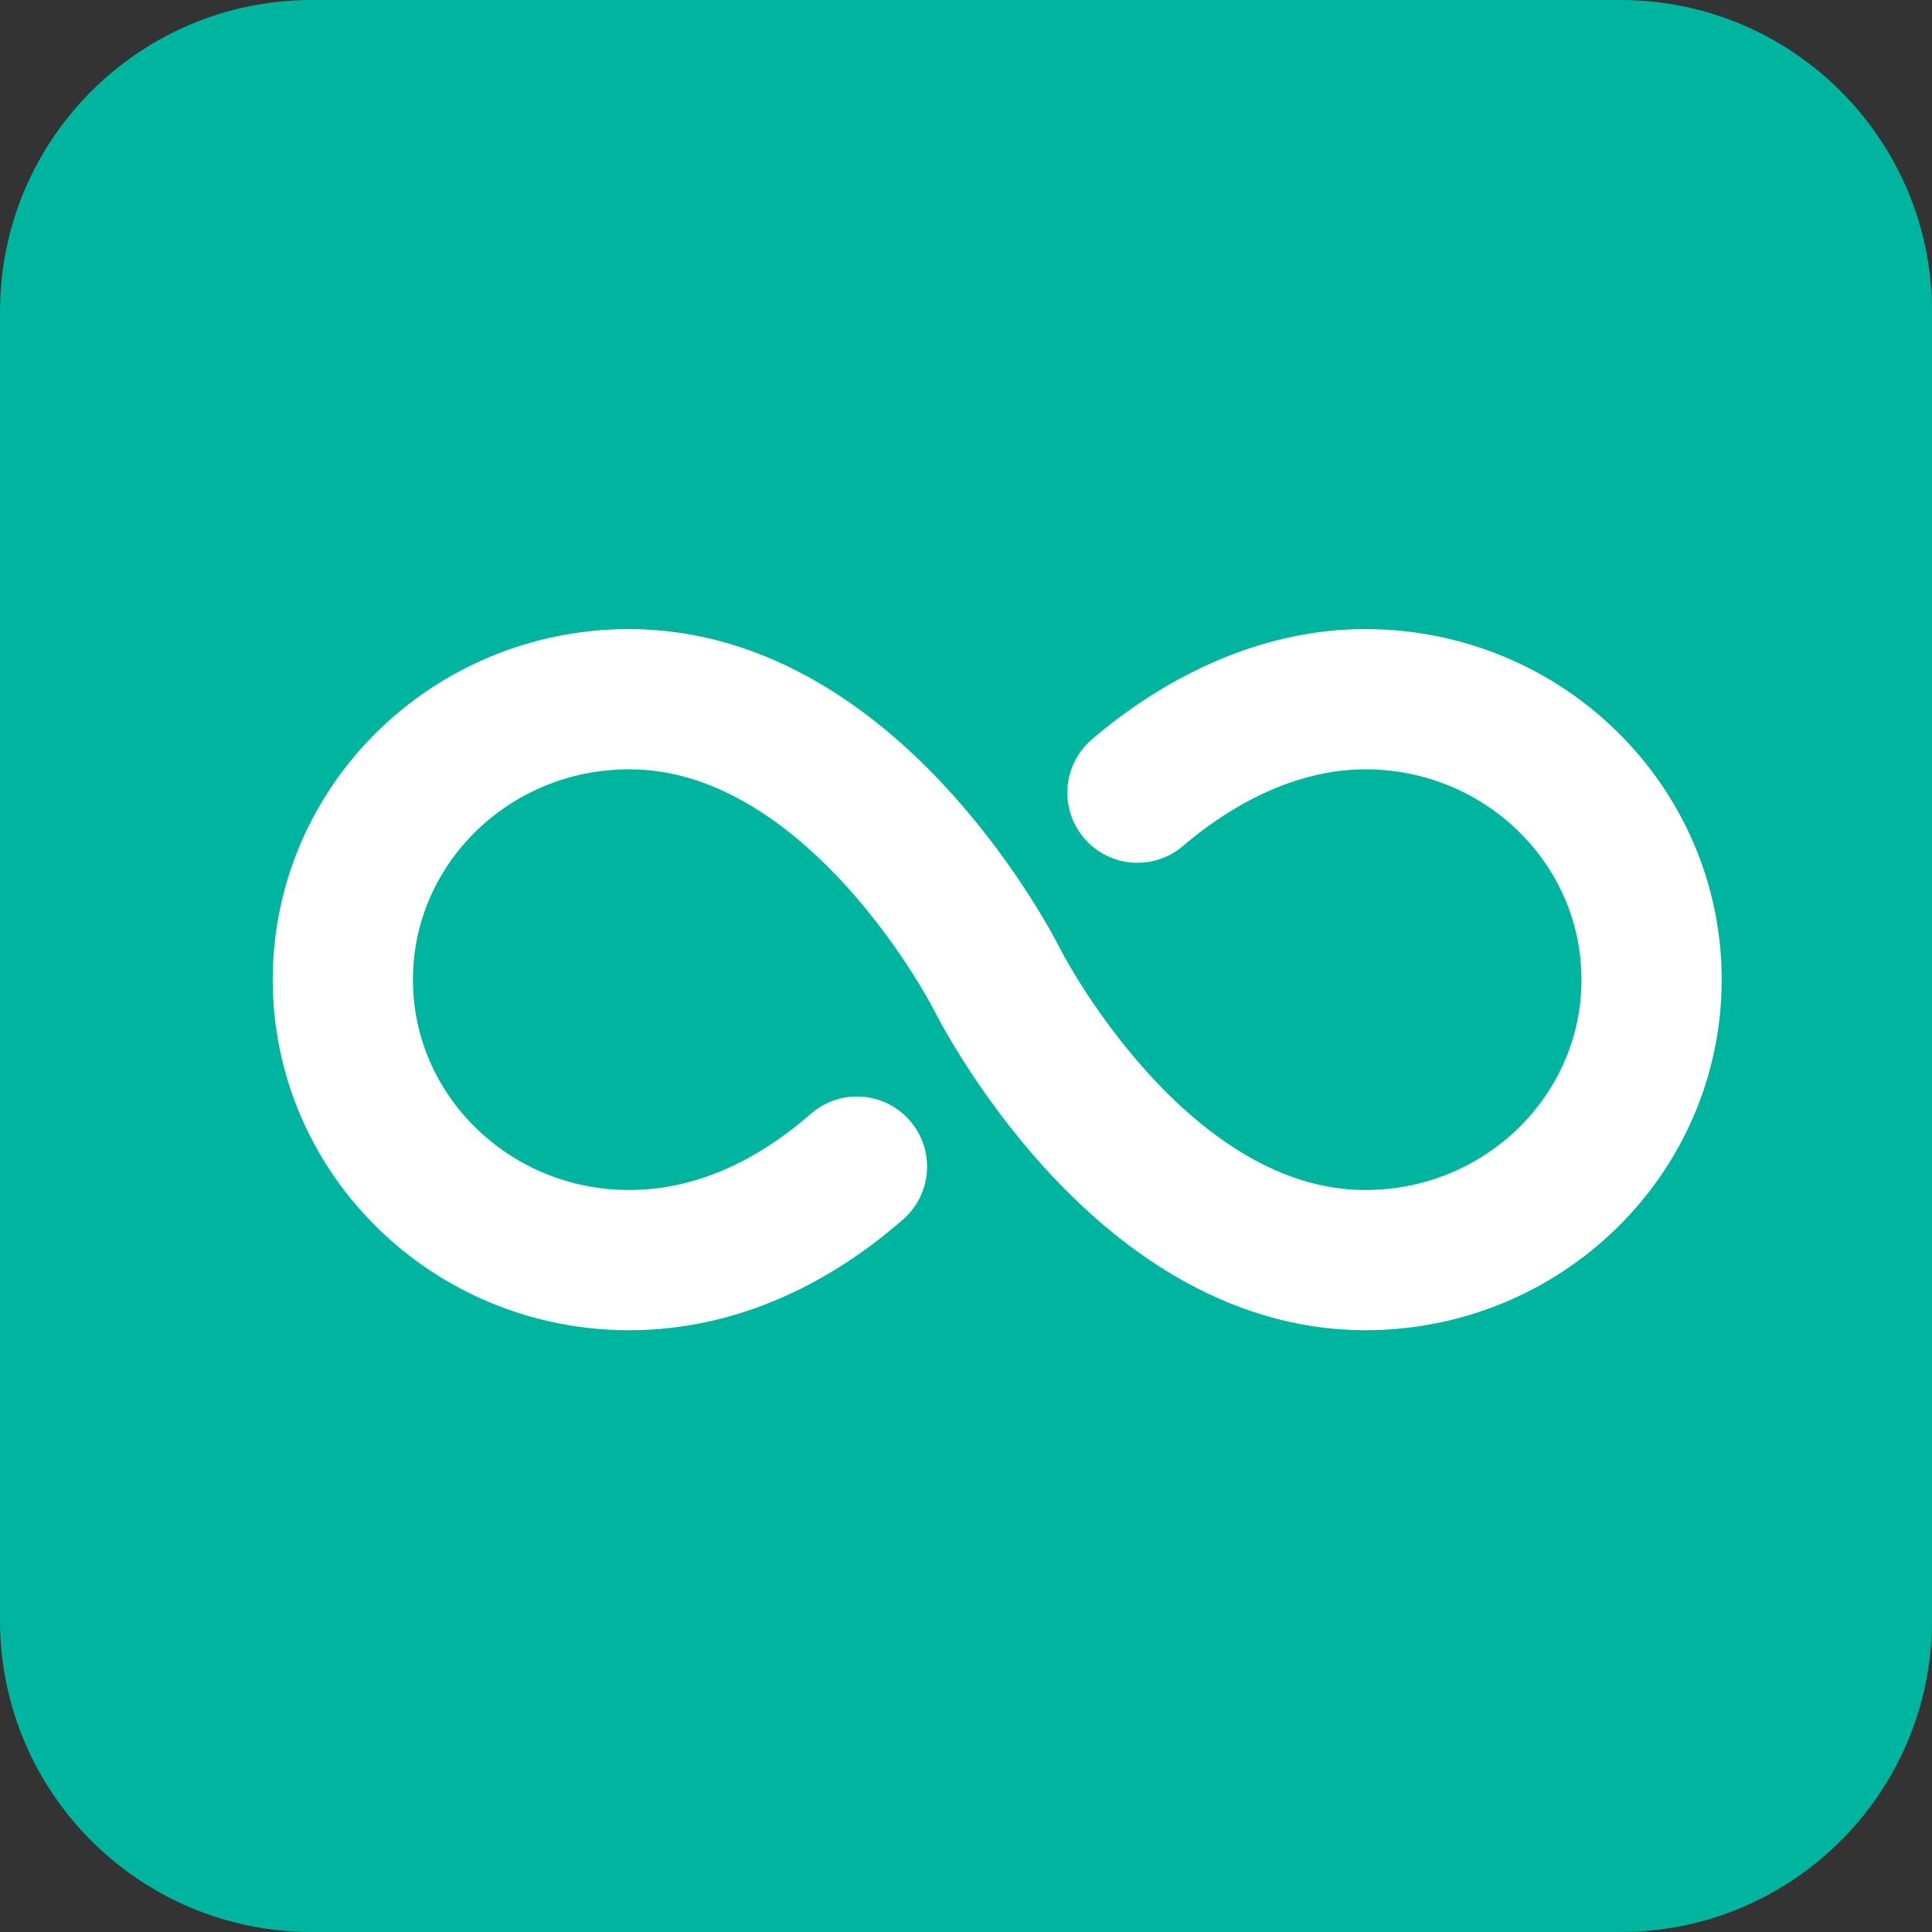 <svg width="52" height="52" viewBox="0 0 52 52" fill="none" xmlns="http://www.w3.org/2000/svg">
<rect x="0" y="0" width="52" height="52" fill="#333333" stroke="none"/>
<path d="M0 8.387C0 3.755 3.755 0 8.387 0H43.613C48.245 0 52 3.755 52 8.387V43.613C52 48.245 48.245 52 43.613 52H8.387C3.755 52 0 48.245 0 43.613V8.387Z" fill="#00B59F"/>
<g clip-path="url(#clip0_480_1839)">
<path d="M23.065 31.4C21.371 32.88 19.291 33.916 16.932 33.916C12.677 33.916 9.227 30.535 9.227 26.368C9.227 22.2 12.677 18.819 16.932 18.819C23.065 18.819 26.84 26.368 26.84 26.368C26.84 26.368 30.614 33.916 36.747 33.916C41.002 33.916 44.452 30.535 44.452 26.368C44.452 22.2 41.002 18.819 36.747 18.819C34.437 18.819 32.292 19.901 30.614 21.335" stroke="white" stroke-width="3.774" stroke-miterlimit="10" stroke-linecap="round"/>
</g>
<defs>
<clipPath id="clip0_480_1839">
<rect width="40.258" height="40.258" fill="white" transform="translate(6.709 6.239)"/>
</clipPath>
</defs>
</svg>
